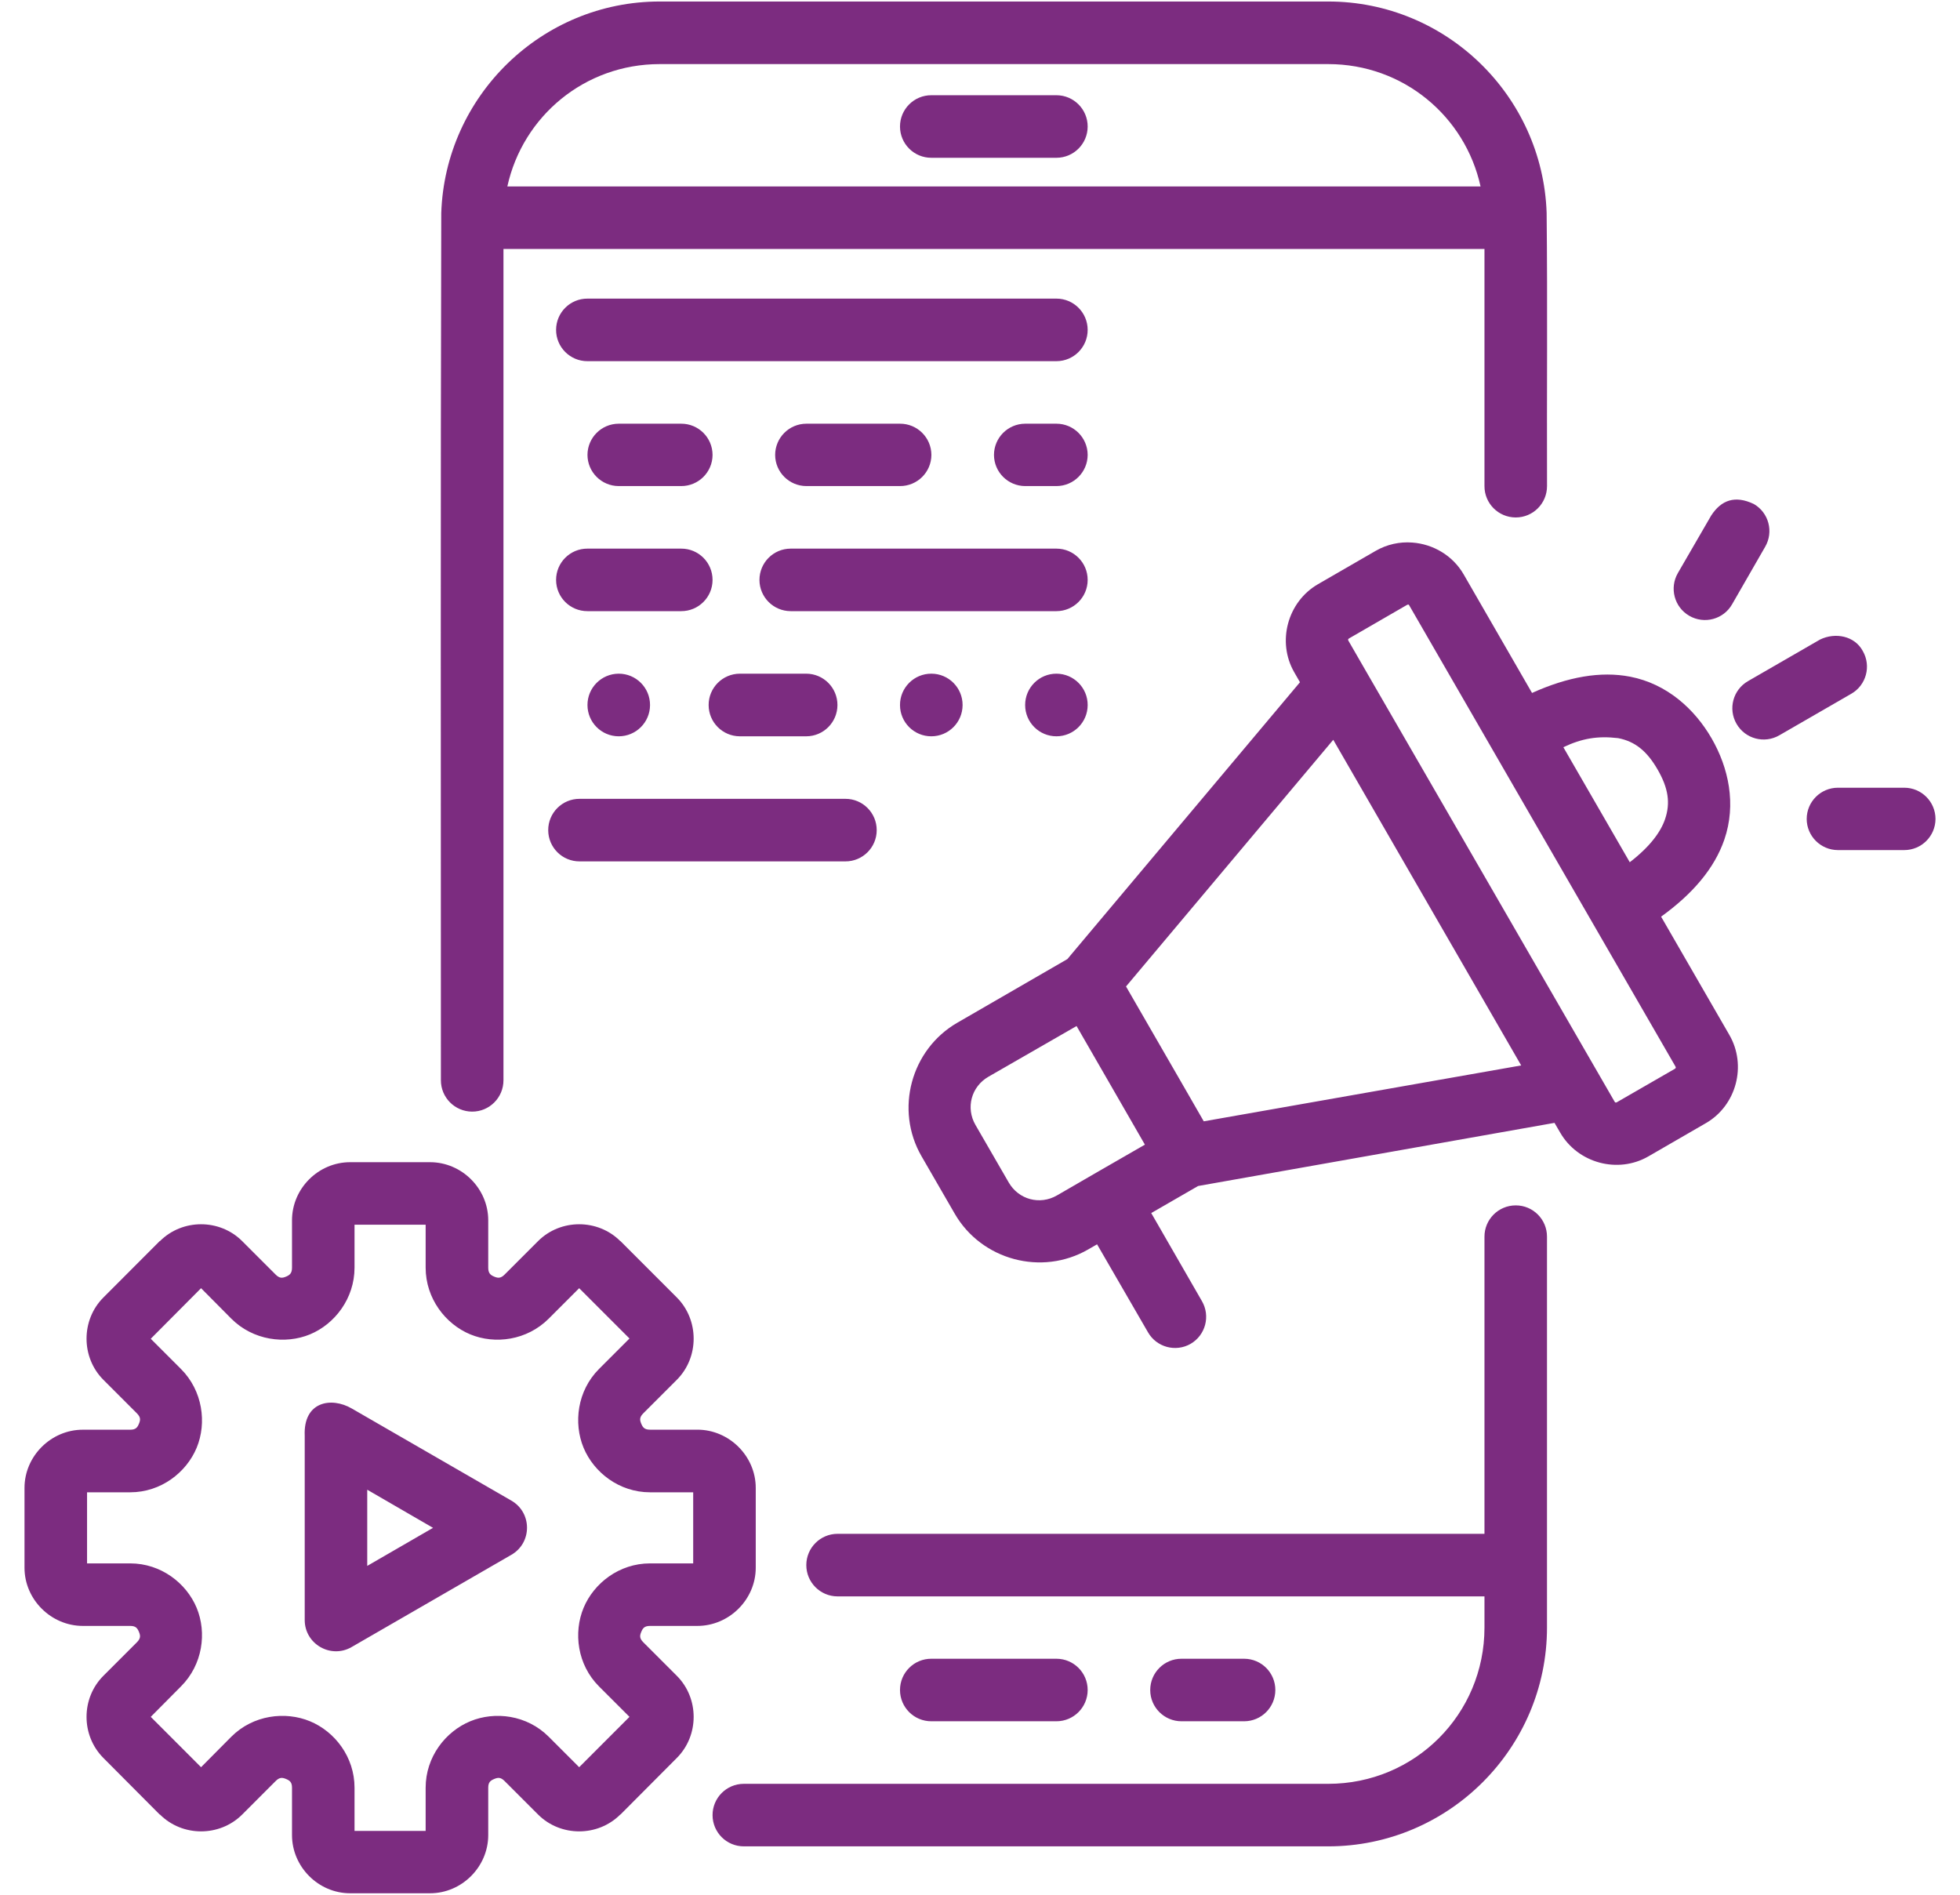 <svg width="60" height="58" viewBox="0 0 60 58" fill="none" xmlns="http://www.w3.org/2000/svg">
<path d="M13.497 33.066C13.495 33.595 13.922 34.025 14.451 34.028C14.982 34.03 15.414 33.598 15.412 33.066V7.621H45.443V14.879C45.441 15.408 45.868 15.838 46.397 15.84C46.928 15.842 47.359 15.411 47.358 14.879C47.349 12.091 47.375 9.302 47.346 6.514C47.223 2.932 44.27 0.046 40.659 0.046L20.196 0.046C16.582 0.046 13.627 2.936 13.508 6.522C13.484 15.369 13.497 24.218 13.497 33.066ZM20.196 1.962H40.659C42.955 1.962 44.852 3.558 45.323 5.707H15.531C16.003 3.558 17.899 1.962 20.196 1.962ZM28.512 2.915C27.98 2.913 27.549 3.345 27.551 3.876C27.553 4.405 27.983 4.832 28.512 4.83H32.343C32.868 4.828 33.294 4.402 33.296 3.876C33.298 3.348 32.871 2.917 32.343 2.915H28.512ZM17.984 9.141C17.455 9.139 17.025 9.566 17.023 10.095C17.021 10.626 17.453 11.058 17.984 11.056H32.343C32.871 11.054 33.298 10.623 33.296 10.095C33.294 9.569 32.868 9.143 32.343 9.141H17.984ZM18.938 12.97C18.412 12.972 17.986 13.398 17.984 13.924C17.985 14.45 18.411 14.877 18.938 14.879H20.852C21.381 14.881 21.812 14.453 21.813 13.924C21.811 13.395 21.381 12.968 20.852 12.97H18.938ZM24.683 12.97C24.157 12.972 23.731 13.398 23.729 13.924C23.73 14.45 24.156 14.877 24.683 14.879H27.551C28.08 14.881 28.511 14.453 28.512 13.924C28.51 13.395 28.079 12.968 27.551 12.97H24.683ZM31.382 12.97C30.856 12.972 30.43 13.398 30.428 13.924C30.429 14.45 30.855 14.877 31.382 14.879H32.343C32.869 14.877 33.295 14.45 33.296 13.924C33.294 13.398 32.868 12.972 32.343 12.97H31.382ZM52.383 15.782L51.364 17.541C51.099 17.999 51.254 18.585 51.712 18.85C52.172 19.117 52.761 18.959 53.024 18.497L54.036 16.737C54.301 16.28 54.147 15.694 53.69 15.429C53.111 15.152 52.69 15.309 52.383 15.782ZM43.231 16.608C42.85 16.579 42.458 16.662 42.108 16.865L40.348 17.882C39.414 18.421 39.081 19.647 39.621 20.581L39.795 20.884L32.674 29.359L29.305 31.307C27.884 32.128 27.389 33.971 28.209 35.392L29.226 37.152C30.047 38.573 31.89 39.068 33.311 38.247L33.584 38.09L35.142 40.782C35.405 41.241 35.99 41.399 36.448 41.136C36.904 40.87 37.059 40.286 36.794 39.829L35.242 37.133L36.676 36.305L47.587 34.372L47.761 34.671C48.301 35.605 49.526 35.938 50.461 35.398L52.22 34.381C53.155 33.842 53.48 32.616 52.94 31.681L50.85 28.06C51.829 27.354 52.486 26.572 52.785 25.704C53.16 24.615 52.914 23.499 52.396 22.602C51.878 21.706 51.033 20.934 49.902 20.714C49.001 20.54 47.999 20.716 46.899 21.212L44.807 17.584C44.47 17 43.866 16.654 43.231 16.608ZM17.984 16.794C17.453 16.791 17.021 17.223 17.023 17.755C17.025 18.283 17.455 18.71 17.984 18.708H20.852C21.381 18.71 21.811 18.283 21.813 17.755C21.815 17.223 21.384 16.791 20.852 16.794H17.984ZM24.202 16.794C23.674 16.796 23.247 17.226 23.249 17.755C23.251 18.28 23.677 18.706 24.202 18.708H32.343C32.868 18.706 33.294 18.28 33.296 17.755C33.298 17.226 32.871 16.796 32.343 16.794H24.202ZM51.287 32.642C51.309 32.68 51.303 32.699 51.265 32.721L49.5 33.738C49.462 33.76 49.444 33.755 49.422 33.715C46.881 29.31 44.334 24.905 41.79 20.501L41.281 19.618C41.259 19.58 41.263 19.562 41.302 19.54L43.061 18.523C43.101 18.5 43.122 18.5 43.135 18.523L51.287 32.642ZM55.716 19.577L53.512 20.849C53.053 21.112 52.894 21.698 53.159 22.157C53.423 22.616 54.009 22.774 54.468 22.509L56.672 21.237C57.13 20.974 57.288 20.389 57.025 19.93C56.778 19.466 56.186 19.348 55.716 19.577ZM18.938 20.622C18.409 20.625 17.982 21.055 17.984 21.583C17.985 22.11 18.411 22.537 18.938 22.539C19.467 22.541 19.898 22.113 19.899 21.583C19.901 21.052 19.469 20.62 18.938 20.622ZM22.647 20.622C22.118 20.625 21.691 21.055 21.693 21.583C21.694 22.11 22.12 22.537 22.647 22.539H24.683C25.209 22.537 25.635 22.11 25.636 21.583C25.638 21.055 25.212 20.625 24.683 20.622H22.647ZM28.512 20.622C27.98 20.62 27.549 21.052 27.551 21.583C27.552 22.113 27.982 22.541 28.512 22.539C29.039 22.538 29.466 22.111 29.467 21.583C29.469 21.054 29.041 20.623 28.512 20.622ZM32.343 20.622C31.811 20.62 31.38 21.052 31.382 21.583C31.383 22.113 31.813 22.541 32.343 22.539C32.869 22.537 33.295 22.11 33.296 21.583C33.298 21.055 32.871 20.625 32.343 20.622ZM49.534 22.595C50.056 22.696 50.418 22.993 50.743 23.556C51.068 24.119 51.143 24.578 50.969 25.081C50.842 25.453 50.526 25.905 49.891 26.394L47.858 22.873C48.428 22.602 48.908 22.522 49.534 22.595ZM40.814 22.646C42.733 25.968 44.649 29.291 46.567 32.614L36.85 34.325L36.187 33.173L34.47 30.197L40.814 22.646ZM56.262 24.113C55.735 24.114 55.308 24.541 55.307 25.069C55.309 25.595 55.736 26.021 56.262 26.022H58.297C58.822 26.02 59.248 25.594 59.25 25.069C59.249 24.542 58.823 24.115 58.297 24.113H56.262ZM17.743 24.453C17.211 24.451 16.78 24.883 16.782 25.414C16.784 25.943 17.214 26.37 17.743 26.368H25.878C26.406 26.37 26.837 25.943 26.838 25.414C26.84 24.883 26.409 24.451 25.878 24.453H17.743ZM32.956 31.408L34.003 33.224L35.048 35.039C34.14 35.558 33.257 36.073 32.356 36.593C31.831 36.896 31.182 36.721 30.879 36.196L29.862 34.437C29.558 33.912 29.733 33.263 30.258 32.96L32.956 31.408ZM18.988 37.991C18.3 37.304 17.16 37.304 16.472 37.991L15.447 39.016C15.326 39.137 15.242 39.126 15.129 39.079C15.016 39.032 14.946 38.976 14.946 38.804V37.355C14.946 36.382 14.137 35.576 13.164 35.576H10.719C9.745 35.576 8.939 36.382 8.939 37.355V38.804C8.939 38.976 8.869 39.032 8.756 39.079C8.643 39.126 8.559 39.137 8.438 39.016L7.413 37.991C6.725 37.304 5.585 37.304 4.897 37.991C4.894 37.991 4.892 37.991 4.889 37.991L3.166 39.717C2.477 40.405 2.477 41.55 3.166 42.239L4.19 43.263C4.311 43.385 4.301 43.468 4.254 43.581C4.207 43.695 4.157 43.765 3.986 43.765H2.537C1.564 43.764 0.75 44.573 0.75 45.546V47.99C0.75 48.963 1.564 49.771 2.537 49.771H3.986C4.158 49.771 4.207 49.842 4.254 49.955C4.3 50.068 4.311 50.151 4.19 50.273L3.166 51.297C2.477 51.985 2.477 53.125 3.166 53.814L4.889 55.545C4.89 55.545 4.892 55.545 4.893 55.545C4.894 55.545 4.896 55.545 4.897 55.545C5.586 56.232 6.725 56.232 7.414 55.545L8.438 54.52C8.559 54.399 8.643 54.41 8.756 54.456C8.869 54.504 8.939 54.553 8.939 54.724V56.173C8.939 57.146 9.746 57.955 10.719 57.955H13.165C14.138 57.955 14.946 57.146 14.946 56.173V54.724C14.946 54.553 15.016 54.504 15.13 54.456C15.243 54.409 15.326 54.399 15.447 54.52L16.472 55.545C17.16 56.232 18.3 56.232 18.988 55.545C18.99 55.545 18.992 55.545 18.994 55.545L20.718 53.814C21.407 53.125 21.406 51.985 20.718 51.297L19.693 50.272C19.572 50.151 19.583 50.068 19.63 49.955C19.677 49.841 19.728 49.771 19.899 49.771H21.348C22.321 49.771 23.135 48.963 23.135 47.99V45.546C23.135 44.573 22.321 43.764 21.348 43.764H19.899C19.728 43.764 19.677 43.694 19.63 43.581C19.583 43.468 19.572 43.384 19.693 43.263L20.718 42.238C21.407 41.55 21.406 40.405 20.718 39.716L18.994 37.991H18.991L18.988 37.991ZM46.397 36.898C45.868 36.9 45.441 37.33 45.443 37.858V46.952H25.636C25.111 46.954 24.685 47.38 24.683 47.906C24.681 48.434 25.108 48.865 25.636 48.867H45.443V49.82C45.443 52.475 43.313 54.605 40.659 54.605H22.768C22.239 54.606 21.811 55.036 21.813 55.566C21.815 56.092 22.242 56.518 22.768 56.519H40.659C44.348 56.519 47.357 53.51 47.357 49.82V37.858C47.359 37.327 46.928 36.895 46.397 36.898ZM10.853 37.49H13.03V38.804C13.03 39.747 13.637 40.532 14.395 40.846C15.152 41.16 16.13 41.032 16.797 40.366L17.73 39.433L19.27 40.973L18.337 41.906C17.671 42.573 17.551 43.559 17.864 44.316C18.178 45.073 18.956 45.681 19.899 45.681H21.22V47.857H19.899C18.956 47.857 18.178 48.463 17.864 49.22C17.551 49.977 17.671 50.956 18.337 51.623L19.27 52.555L17.73 54.096L16.797 53.163C16.13 52.496 15.152 52.376 14.395 52.69C13.637 53.004 13.03 53.781 13.03 54.724V56.046H10.853V54.724C10.853 53.781 10.248 53.004 9.49 52.69C8.733 52.376 7.747 52.496 7.081 53.163L6.155 54.096L4.615 52.555L5.54 51.623C6.207 50.956 6.334 49.977 6.021 49.22C5.707 48.463 4.929 47.857 3.986 47.857H2.665V45.681H3.986C4.929 45.681 5.707 45.073 6.021 44.316C6.334 43.559 6.207 42.573 5.54 41.906L4.615 40.981L6.155 39.433L7.081 40.366C7.747 41.032 8.733 41.16 9.49 40.846C10.248 40.532 10.853 39.747 10.853 38.804V37.49ZM9.328 43.95V49.588C9.327 50.328 10.131 50.789 10.769 50.415L15.653 47.595C16.293 47.227 16.293 46.303 15.653 45.935L10.769 43.116C10.14 42.751 9.282 42.901 9.328 43.95ZM11.242 45.602L13.256 46.769L11.242 47.934V45.602ZM28.512 50.776C27.98 50.773 27.549 51.205 27.551 51.736C27.553 52.265 27.983 52.692 28.512 52.69H32.343C32.868 52.688 33.294 52.262 33.296 51.736C33.298 51.208 32.871 50.778 32.343 50.776H28.512ZM36.172 50.776C35.64 50.773 35.209 51.205 35.211 51.736C35.212 52.265 35.643 52.692 36.172 52.69H38.088C38.614 52.688 39.039 52.262 39.041 51.736C39.043 51.208 38.617 50.778 38.088 50.776H36.172Z" fill="#7C2C80"/>
</svg>
